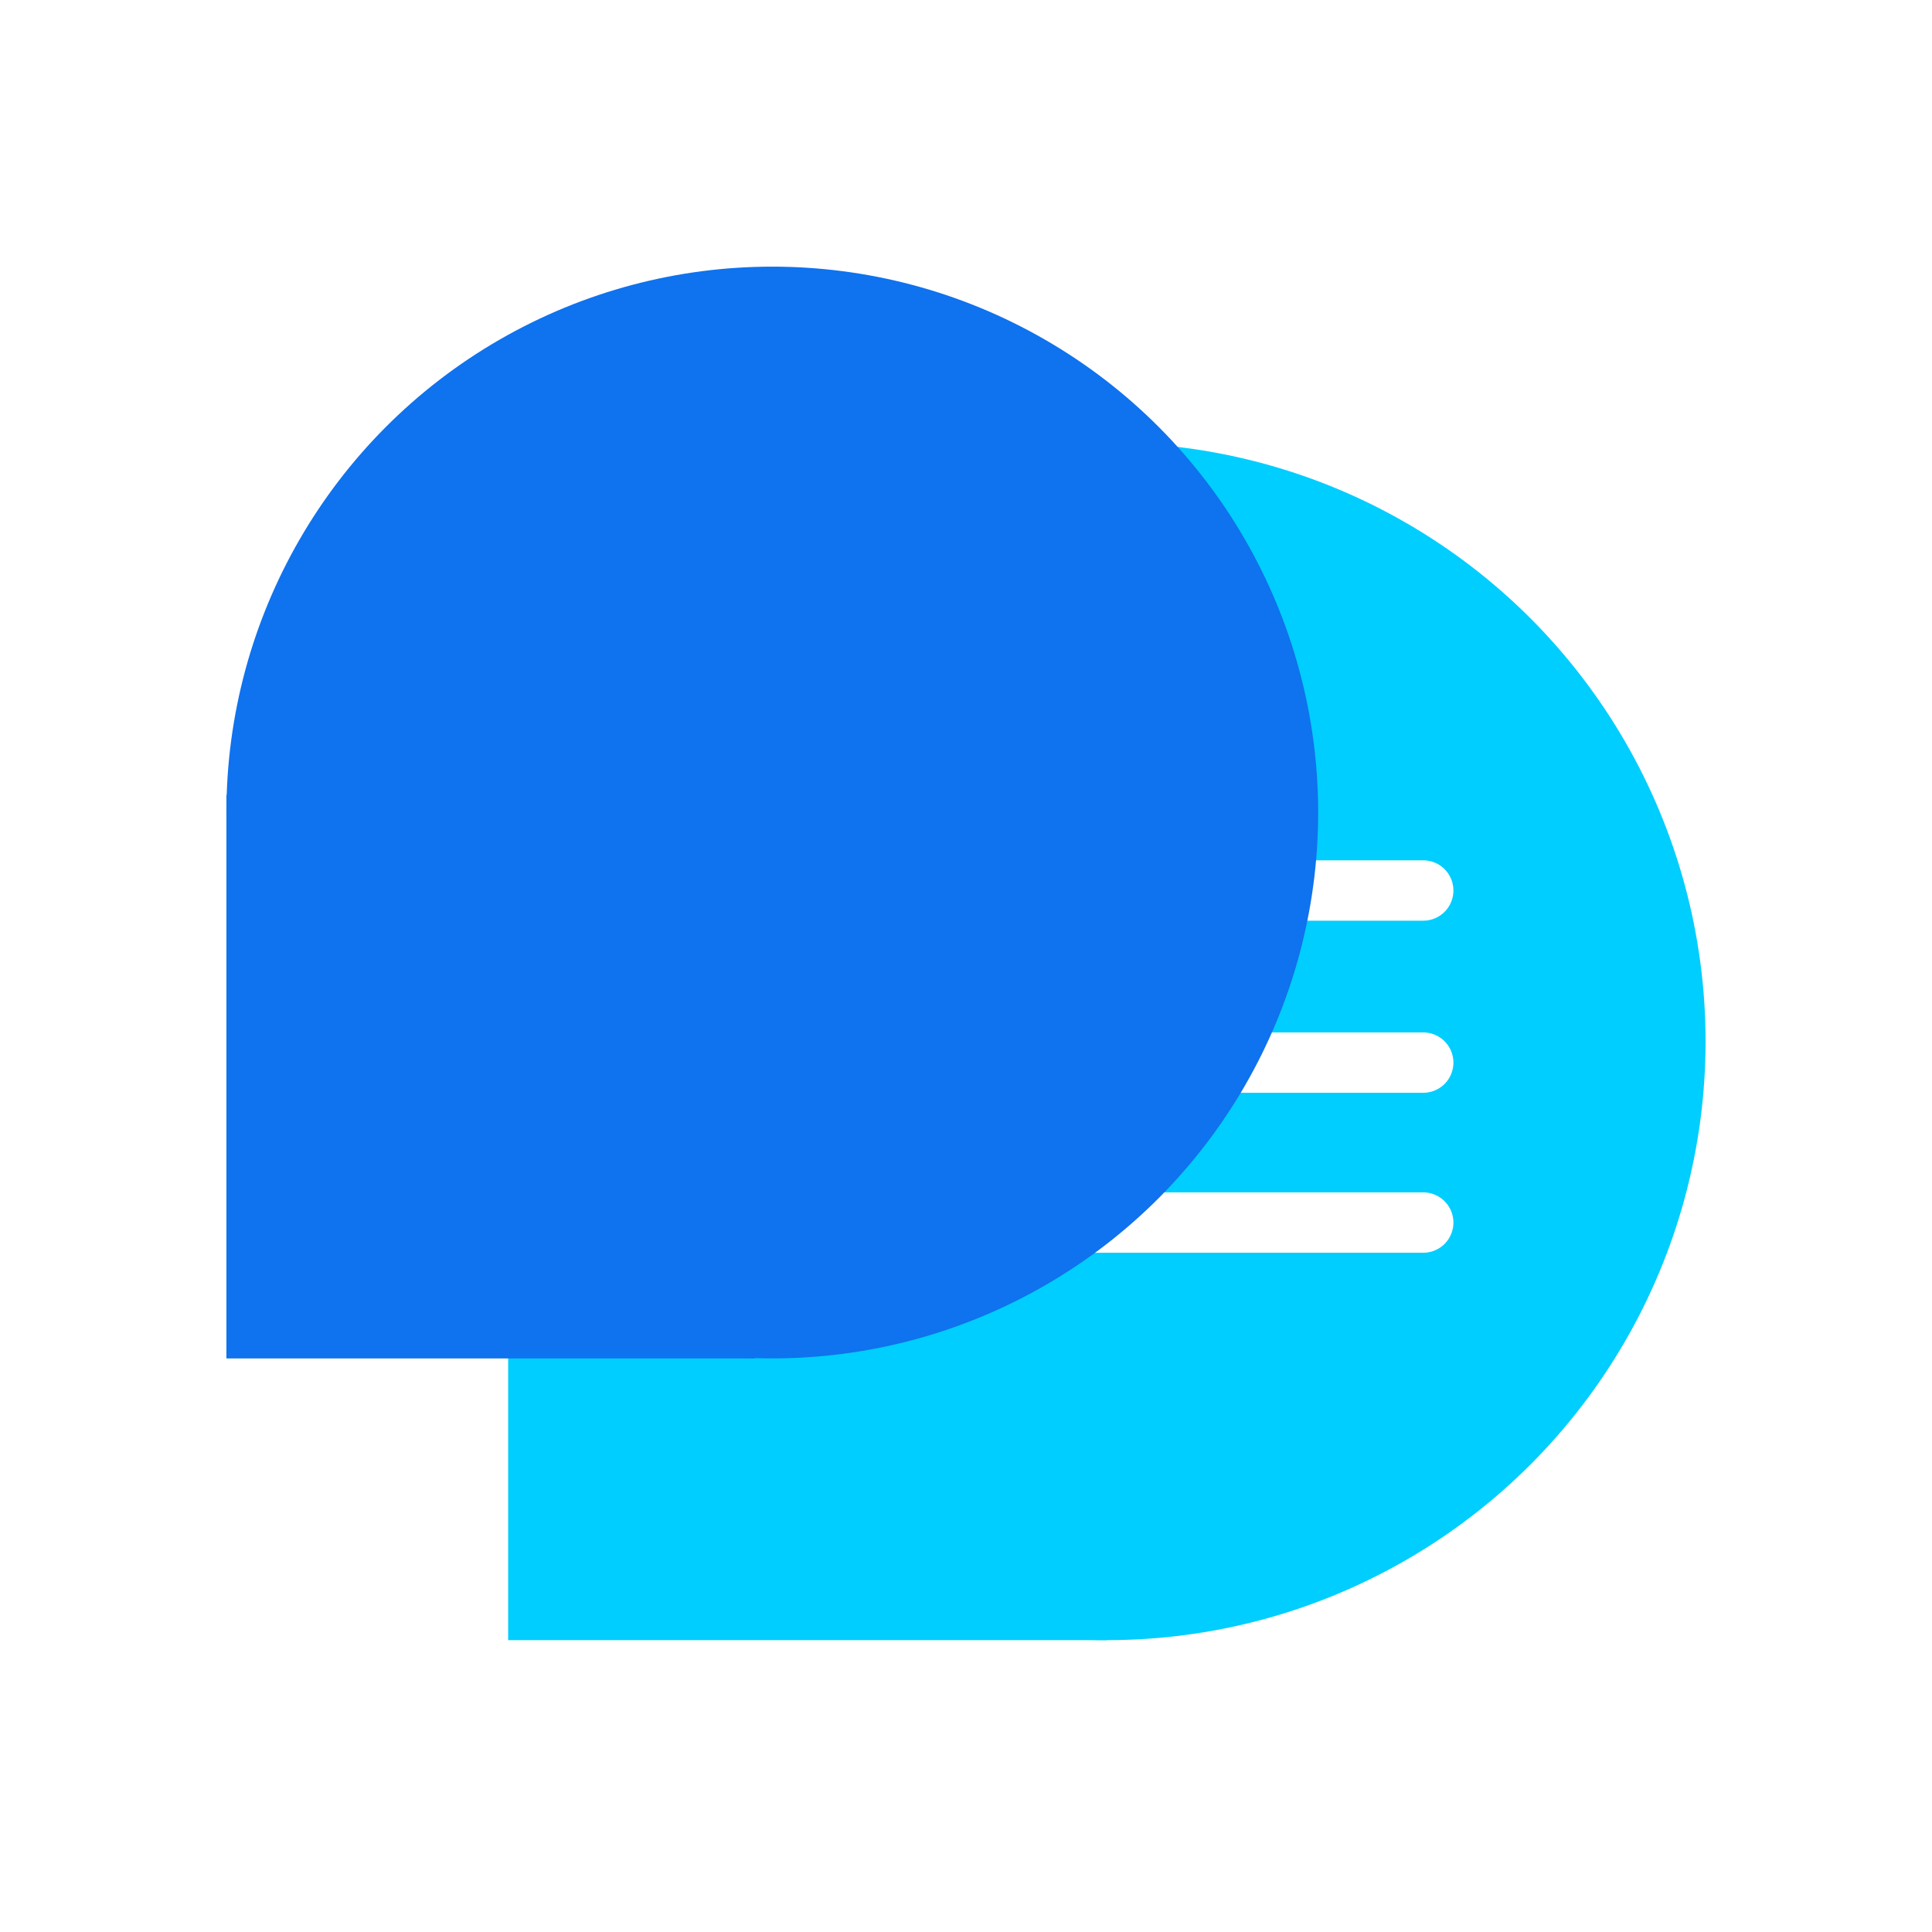 <svg xmlns="http://www.w3.org/2000/svg" width="64" height="64" viewBox="0 0 64 64"><defs><style>.a{fill:#fff;}.b{fill:#00ceff;}.c,.d{fill:none;stroke:#fff;stroke-linecap:round;}.c{stroke-width:2px;}.e{fill:#0f72ee;}</style></defs><g transform="translate(-143 -1706)"><path class="a" d="M0,0H64V64H0Z" transform="translate(143 1706)"/><g transform="translate(150.5 1714.833)"><g transform="translate(9.333 5.833)"><circle class="b" cx="19.833" cy="19.833" r="19.833"/><rect class="b" width="19.833" height="19.833" transform="translate(0 19.833)"/><line class="c" x2="22.292" transform="translate(8.021 20.534)"/><line class="c" x2="22.292" transform="translate(8.021 25.833)"/><line class="c" x2="22.292" transform="translate(8.021 14.833)"/><line class="d" x2="12.898" transform="translate(6.806 24.133)"/></g><circle class="e" cx="18.083" cy="18.083" r="18.083"/><rect class="e" width="17.5" height="18.667" transform="translate(0 17.5)"/></g></g></svg>